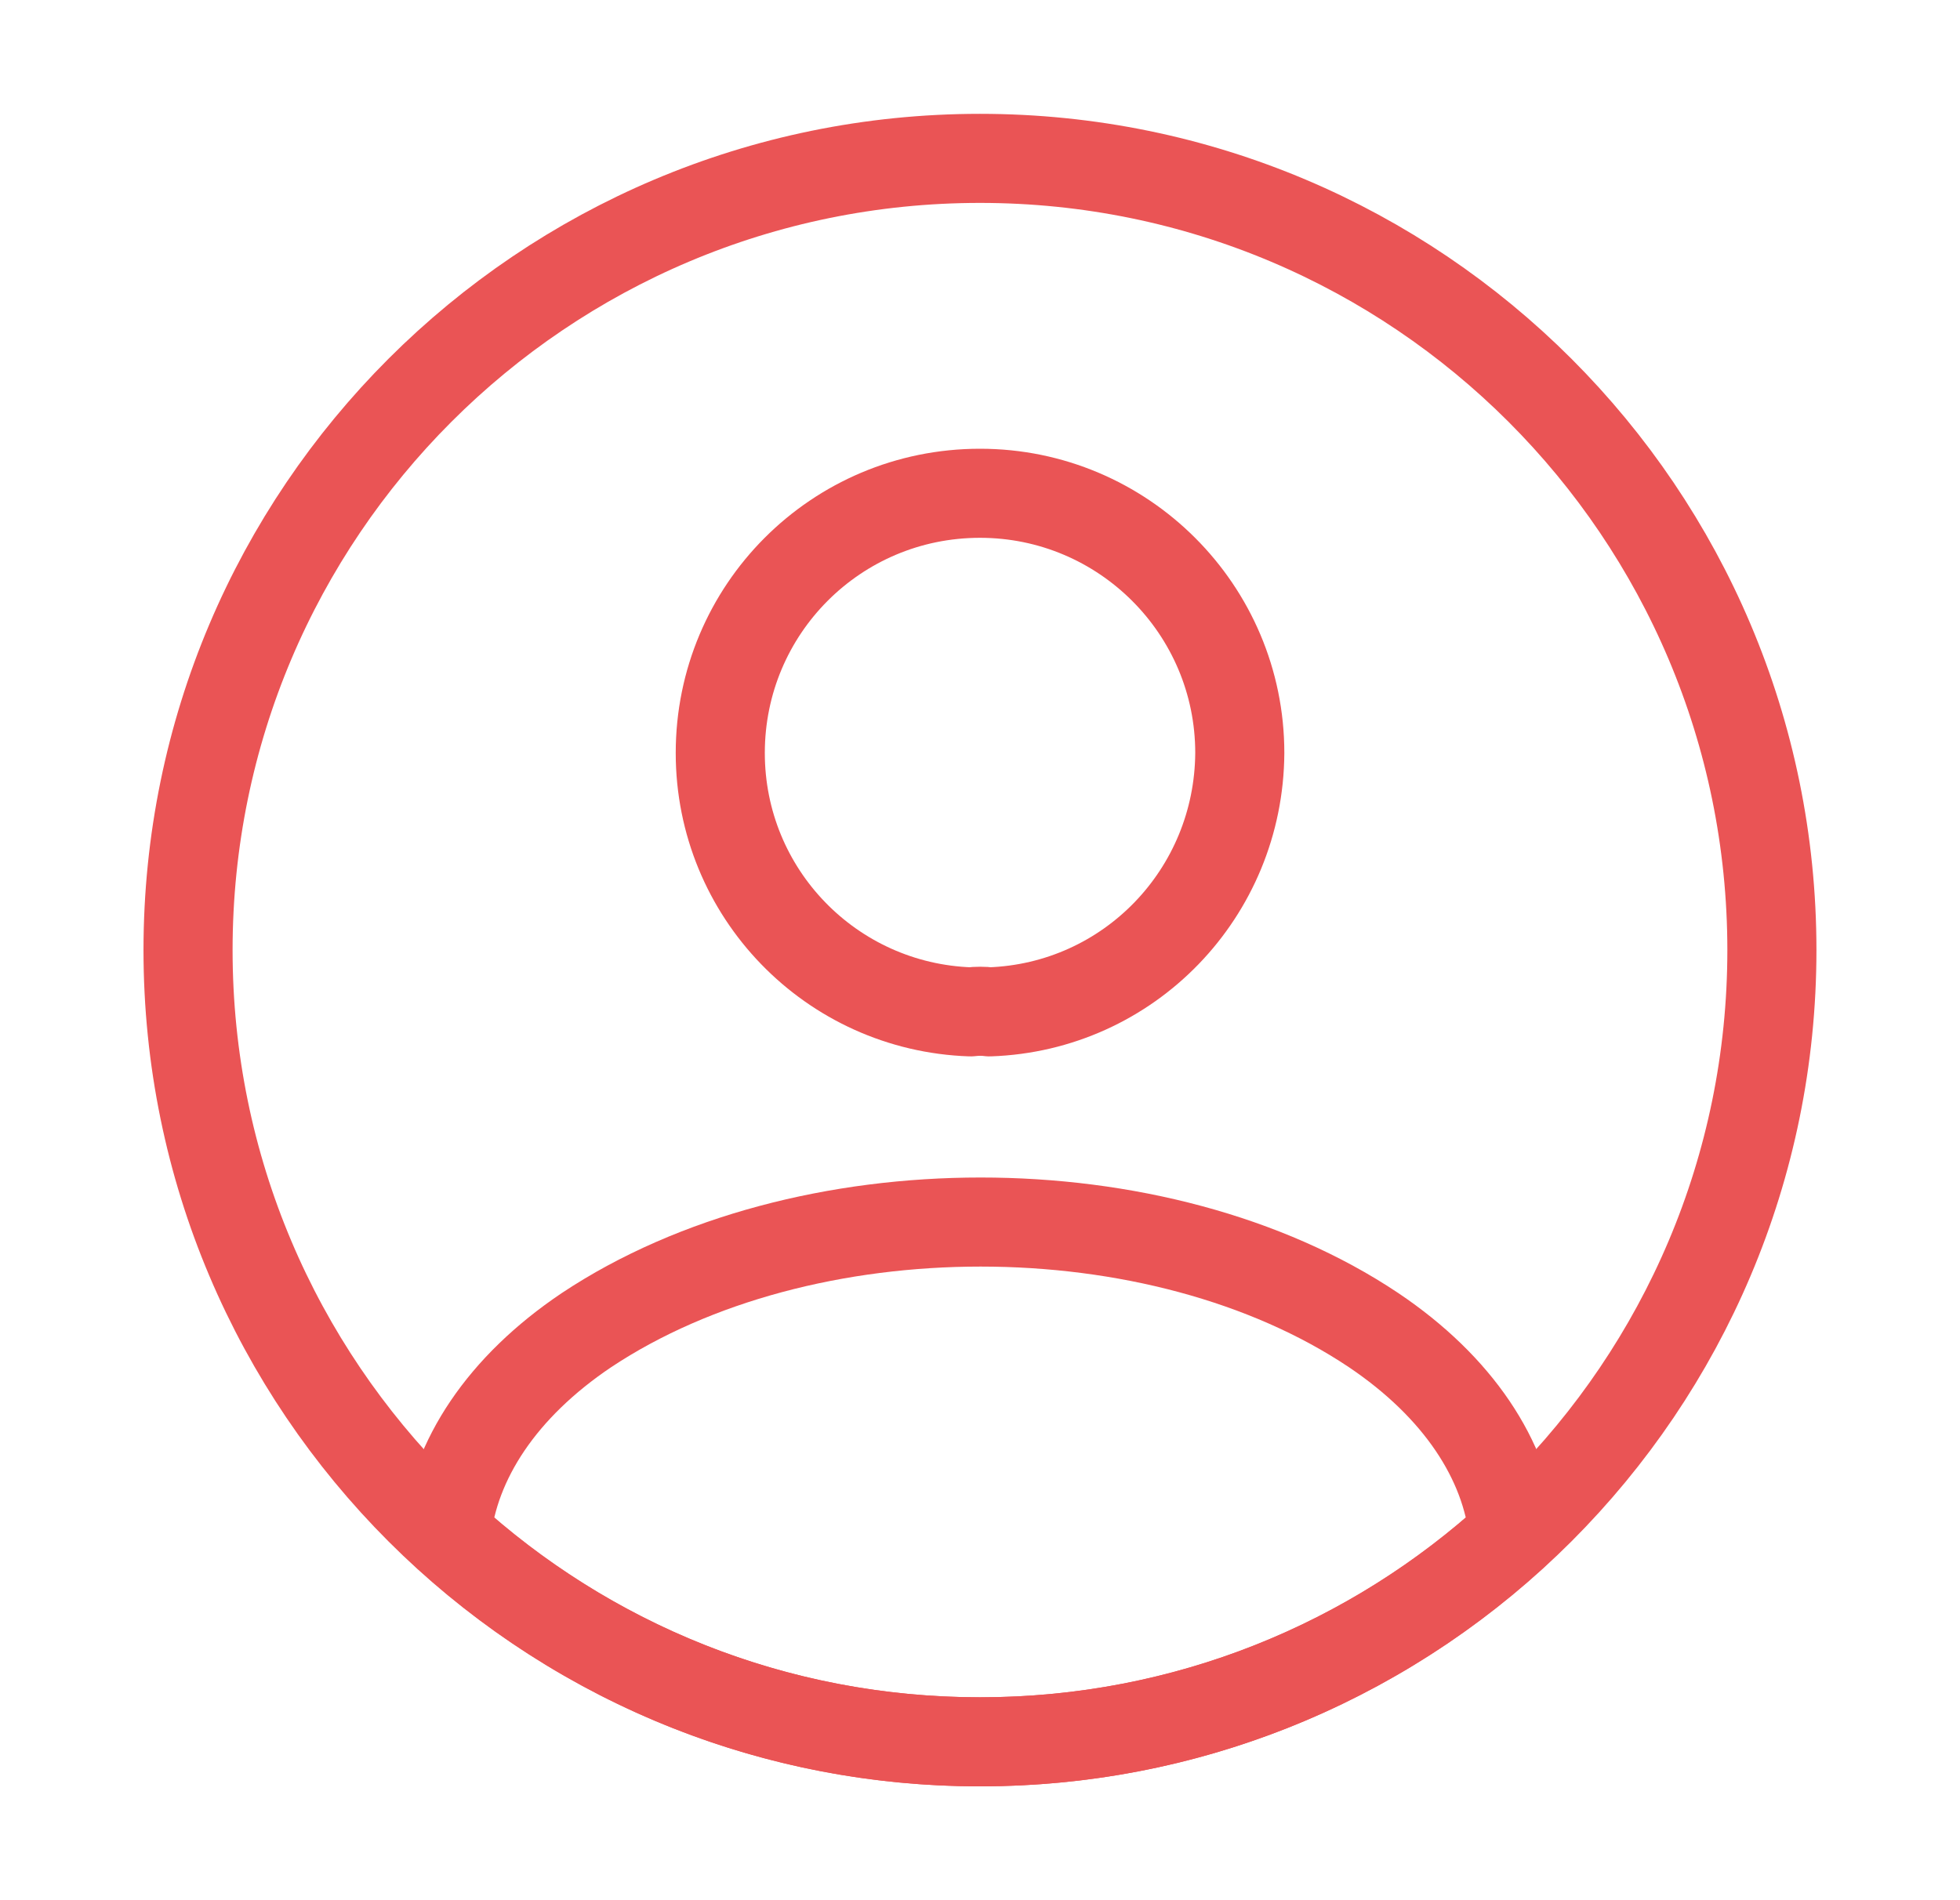 <svg width="33" height="32" viewBox="0 0 33 32" fill="none" xmlns="http://www.w3.org/2000/svg"><path d="M16.66 17.04C16.567 17.027 16.447 17.027 16.34 17.04C13.994 16.96 12.127 15.04 12.127 12.68C12.127 10.267 14.074 8.307 16.5 8.307C18.914 8.307 20.874 10.267 20.874 12.68C20.86 15.04 19.007 16.96 16.66 17.04Z" stroke="#EA5455" stroke-width="1.5" stroke-linecap="round" stroke-linejoin="round" /><path d="M25.487 25.84C23.114 28.013 19.967 29.333 16.5 29.333C13.034 29.333 9.887 28.013 7.514 25.84C7.647 24.587 8.447 23.36 9.874 22.4C13.527 19.973 19.5 19.973 23.127 22.4C24.554 23.36 25.354 24.587 25.487 25.84Z" stroke="#EA5455" stroke-width="1.5" stroke-linecap="round" stroke-linejoin="round" /><path d="M16.499 29.333C23.863 29.333 29.833 23.364 29.833 16C29.833 8.636 23.863 2.667 16.499 2.667C9.136 2.667 3.166 8.636 3.166 16C3.166 23.364 9.136 29.333 16.499 29.333Z" stroke="#EA5455" stroke-width="1.5" stroke-linecap="round" stroke-linejoin="round" /></svg>